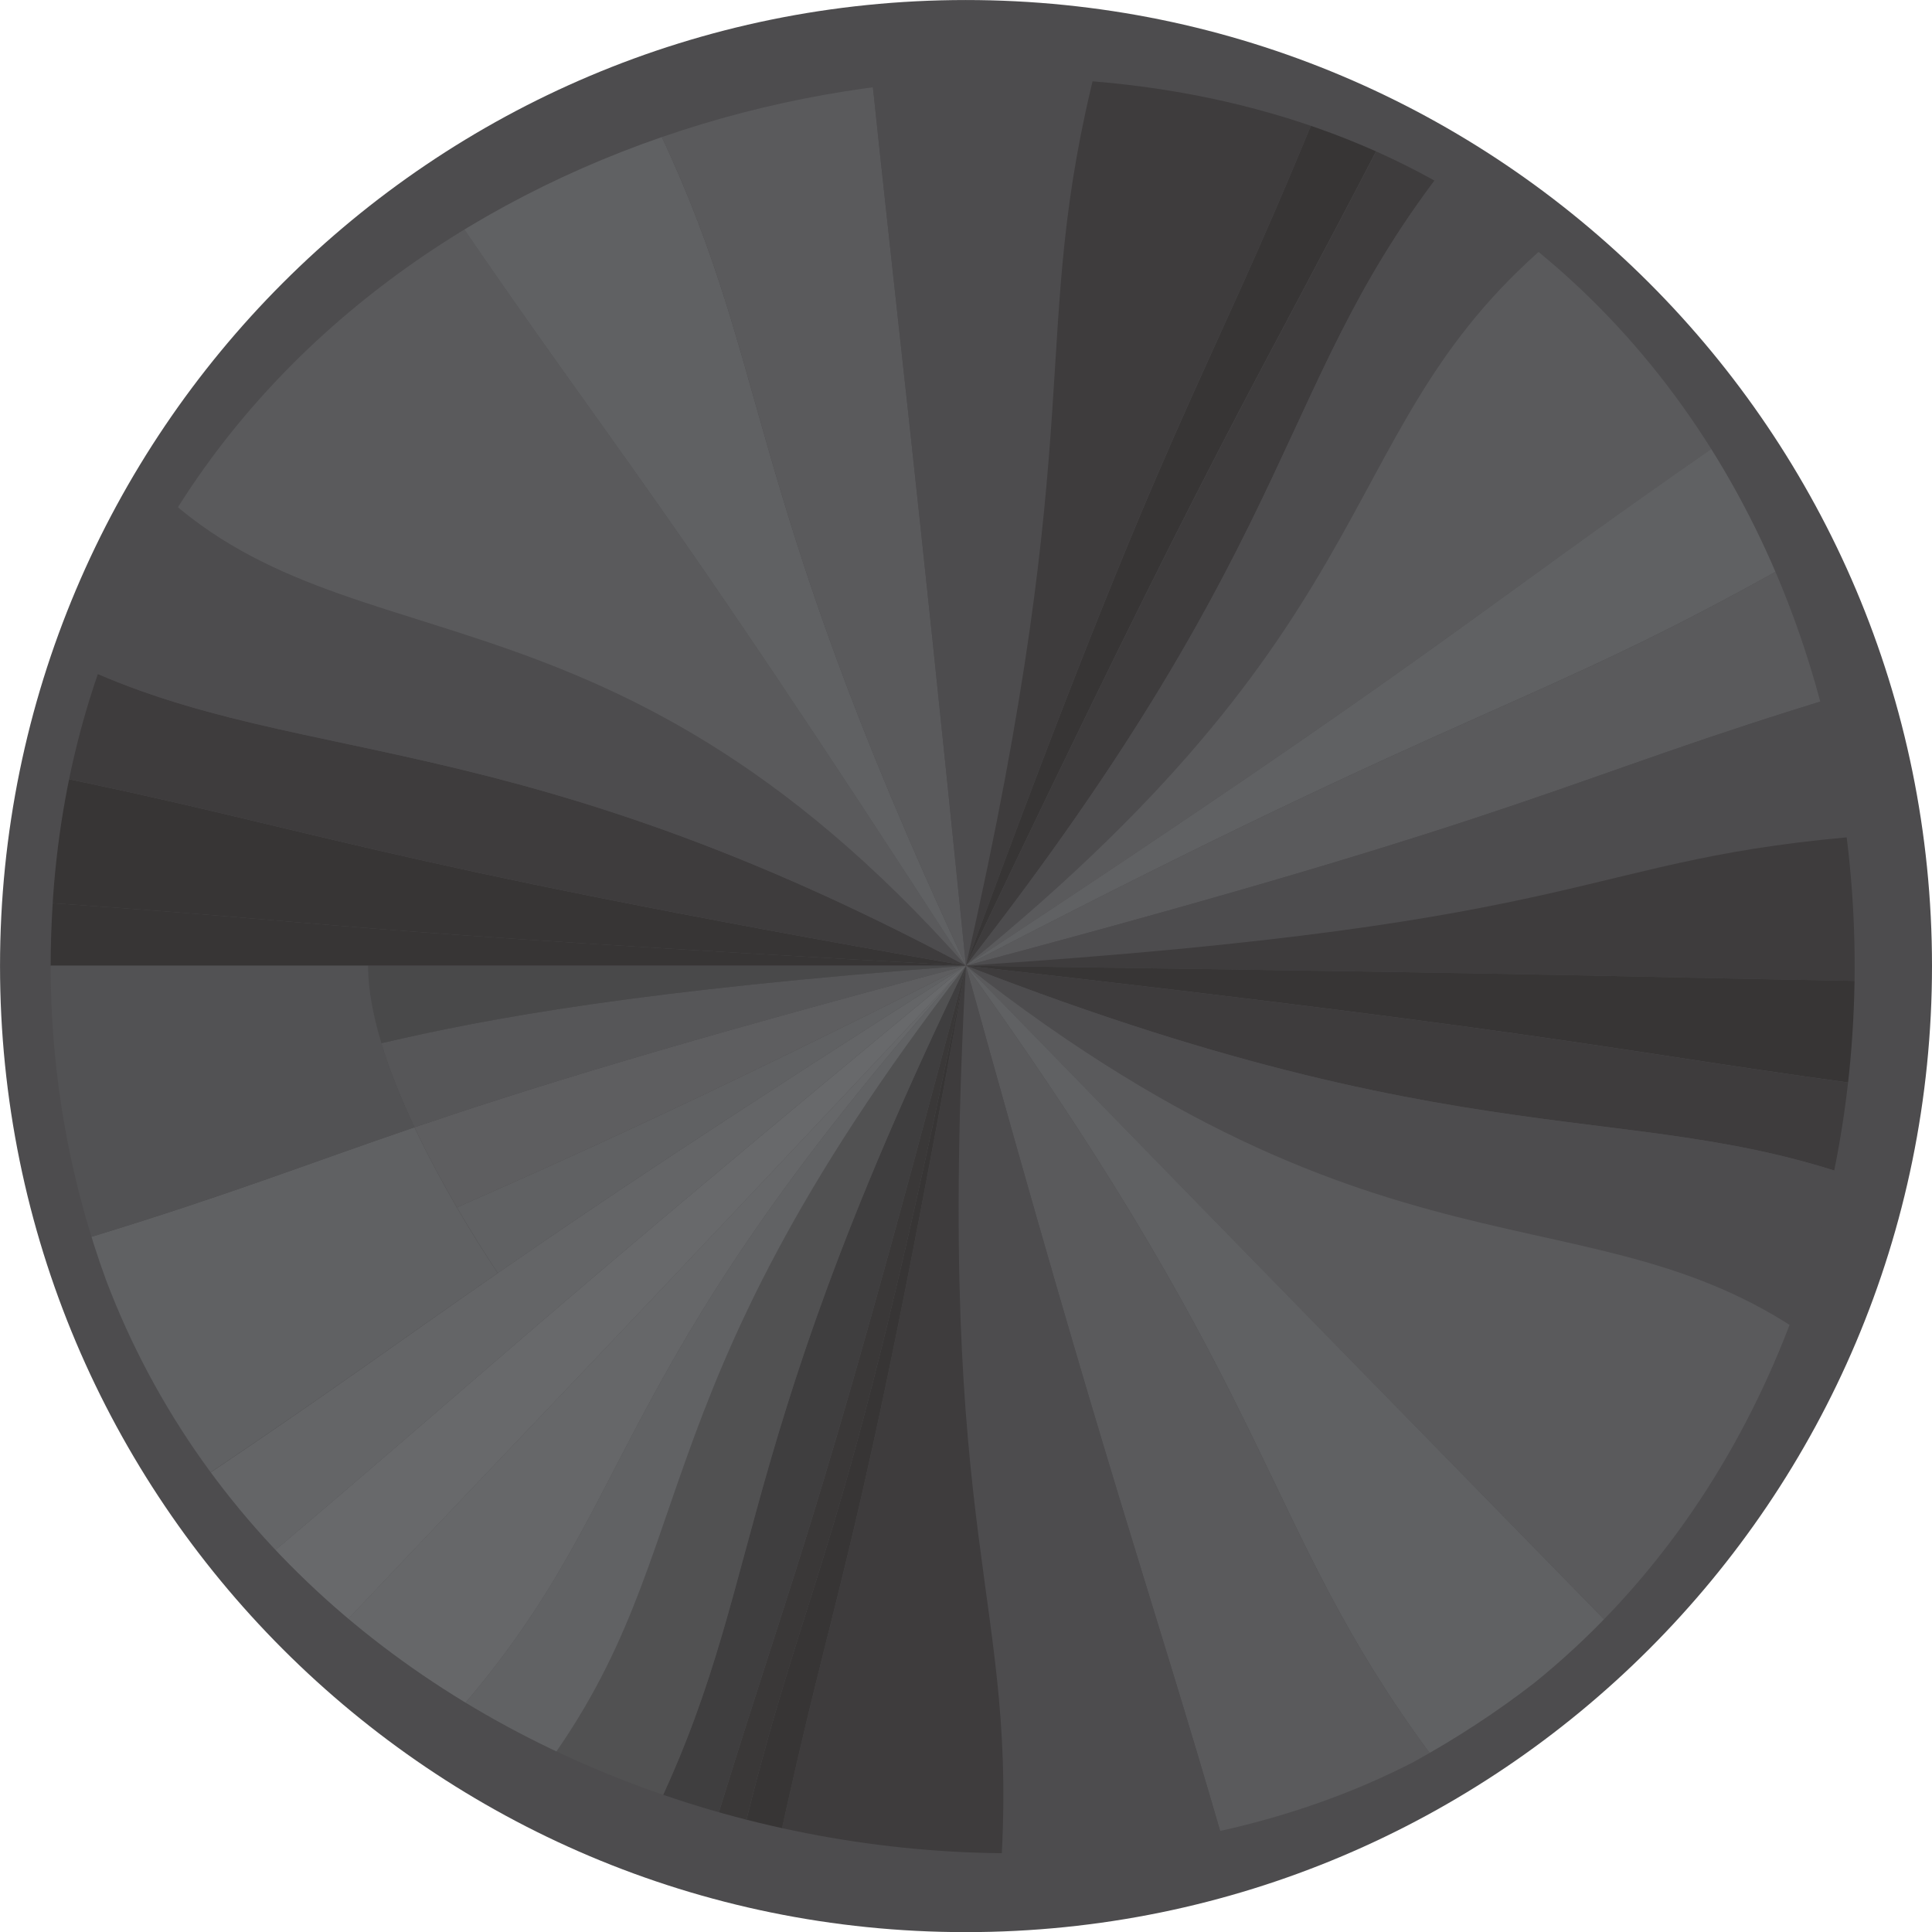 <?xml version="1.0" encoding="utf-8"?>
<!-- Generator: Adobe Illustrator 15.1.0, SVG Export Plug-In . SVG Version: 6.00 Build 0)  -->
<!DOCTYPE svg PUBLIC "-//W3C//DTD SVG 1.1//EN" "http://www.w3.org/Graphics/SVG/1.1/DTD/svg11.dtd">
<svg version="1.1"
	 id="svg3049" sodipodi:docname="knob.small.ai" xmlns:inkscape="http://www.inkscape.org/namespaces/inkscape" inkscape:version="0.48.2 r9819" xmlns:svg="http://www.w3.org/2000/svg" xmlns:dc="http://purl.org/dc/elements/1.1/" xmlns:sodipodi="http://sodipodi.sourceforge.net/DTD/sodipodi-0.dtd" xmlns:rdf="http://www.w3.org/1999/02/22-rdf-syntax-ns#" xmlns:cc="http://creativecommons.org/ns#"
	 xmlns="http://www.w3.org/2000/svg" xmlns:xlink="http://www.w3.org/1999/xlink" x="0px" y="0px" width="18.934px"
	 height="18.936px" viewBox="0 0 18.934 18.936" enable-background="new 0 0 18.934 18.936" xml:space="preserve">
<sodipodi:namedview  inkscape:cx="8.46875" inkscape:pageshadow="2" pagecolor="#ffffff" fit-margin-top="0" borderopacity="1" bordercolor="#666666" guidetolerance="10" inkscape:window-x="0" fit-margin-right="0" inkscape:pageopacity="0" inkscape:window-width="640" inkscape:current-layer="g3057" inkscape:window-maximized="0" fit-margin-bottom="0" objecttolerance="10" gridtolerance="10" id="namedview3051" inkscape:window-y="0" inkscape:window-height="480" inkscape:cy="9.53625" fit-margin-left="0" inkscape:zoom="0.15424837" showgrid="false">
	</sodipodi:namedview>
<g id="g3057" transform="matrix(1.25,0,0,-1.25,-756.531,774.399)" inkscape:groupmode="layer" inkscape:label="knob.small">
	<g id="g3059">
		<g id="g3061">
			<g id="g3067">
				<g id="g3069">
					<path id="path3079" inkscape:connector-curvature="0" fill="#4D4C4E" d="M605.225,611.946c0-4.184,3.389-7.575,7.572-7.575l0,0
						c4.185,0,7.575,3.391,7.575,7.575l0,0c0,4.184-3.39,7.573-7.575,7.573l0,0C608.614,619.519,605.225,616.129,605.225,611.946"/>
				</g>
			</g>
		</g>
	</g>
	<g id="g3081">
		<g>
			<defs>
				<path id="SVGID_1_" d="M605.641,612.488c-0.001-0.017-0.002-0.033-0.003-0.05l0,0c-0.01-0.162-0.016-0.326-0.016-0.49l0,0
					c0-0.023,0-0.045,0-0.067l0,0c0-0.002,0-0.004,0-0.006l0,0c0.008-0.838,0.161-1.644,0.434-2.391l0,0
					c1.557-4.111,6.942-5.482,10.248-3.781l0,0c0.334,0.184,0.652,0.391,0.949,0.621l0,0c3.442,2.779,3.348,8.864-0.284,11.464l0,0
					c-1.05,0.751-2.406,1.119-3.814,1.119l0,0C609.702,618.907,605.938,616.694,605.641,612.488"/>
			</defs>
			<clipPath id="SVGID_2_">
				<use xlink:href="#SVGID_1_"  overflow="visible"/>
			</clipPath>
			<g id="g3083" clip-path="url(#SVGID_2_)">
				<g id="g3089">
					<g id="g3091" transform="scale(1,-1)">
						<g id="g3093">
							<path id="path3095" inkscape:connector-curvature="0" fill="#373535" d="M612.798-611.948c-5.324,0-4.785,0-7.176,0
								c0-0.165,0.006-0.328,0.016-0.49C608.024-612.274,607.6-612.233,612.798-611.948L612.798-611.948z"/>
							<path id="path3097" inkscape:connector-curvature="0" fill="#373535" d="M612.798-611.948
								c-5.197-0.285-4.773-0.326-7.16-0.49c0.025-0.375-0.063-0.699-0.137-1.026C607.725-613.016,608.029-612.782,612.798-611.948
								L612.798-611.948z"/>
							<path id="path3099" inkscape:connector-curvature="0" fill="#3E3C3D" d="M612.798-611.948
								c-4.769-0.834-5.073-1.068-7.297-1.516c-0.074-0.327-0.132-0.656-0.045-1.04
								C607.322-613.432,608.971-613.991,612.798-611.948L612.798-611.948L612.798-611.948z"/>
							<path id="path3101" inkscape:connector-curvature="0" fill="#4D4C4E" d="M612.798-611.948
								c-3.827-2.043-5.475-1.484-7.343-2.555c0.087-0.384,0.319-0.822,0.826-1.366C607.791-614.177,609.913-615.2,612.798-611.948
								L612.798-611.948L612.798-611.948z"/>
							<path id="path3103" inkscape:connector-curvature="0" fill="#5A5A5C" d="M612.798-611.948
								c-2.885-3.252-5.007-2.229-6.516-3.922c0.507-0.545,1.288-1.198,2.475-2.009
								C610.105-615.901,610.341-615.749,612.798-611.948L612.798-611.948z"/>
							<path id="path3105" inkscape:connector-curvature="0" fill="#606163" d="M612.798-611.948
								c-2.457-3.801-2.693-3.953-4.041-5.93c0.473-0.323,0.999-0.584,1.554-0.78C611.305-616.645,610.979-615.847,612.798-611.948
								L612.798-611.948L612.798-611.948z"/>
							<path id="path3107" inkscape:connector-curvature="0" fill="#5A5A5C" d="M612.798-611.948
								c-1.819-3.899-1.492-4.697-2.487-6.71c0.555-0.196,1.141-0.328,1.735-0.391C612.265-616.954,612.382-616.064,612.798-611.948
								L612.798-611.948z"/>
							<path id="path3109" inkscape:connector-curvature="0" fill="#4D4C4E" d="M612.798-611.948
								c-0.416-4.116-0.533-5.006-0.752-7.101c0.593-0.063,1.195-0.059,1.783,0.017C613.272-616.856,613.785-616.28,612.798-611.948
								L612.798-611.948L612.798-611.948z"/>
							<path id="path3111" inkscape:connector-curvature="0" fill="#3E3C3D" d="M612.798-611.948
								c0.987-4.332,0.474-4.908,1.03-7.084c0.587,0.077,1.16,0.223,1.697,0.444C614.616-616.375,614.423-616.379,612.798-611.948
								L612.798-611.948z"/>
							<path id="path3113" inkscape:connector-curvature="0" fill="#373535" d="M612.798-611.948c1.626-4.43,1.819-4.427,2.727-6.64
								c0.213,0.088,0.386,0.101,0.559,0.119C615.009-616.39,614.759-616.075,612.798-611.948L612.798-611.948z"/>
							<path id="path3115" inkscape:connector-curvature="0" fill="#3E3C3D" d="M612.798-611.948
								c1.962-4.127,2.212-4.441,3.287-6.521c0.172,0.018,0.345,0.041,0.556,0.148C615.202-616.534,615.499-615.407,612.798-611.948
								L612.798-611.948z"/>
							<path id="path3117" inkscape:connector-curvature="0" fill="#4D4C4E" d="M612.798-611.948
								c2.702-3.459,2.404-4.586,3.843-6.373c0.211,0.107,0.463,0.298,0.791,0.652C615.629-616.174,616.239-614.74,612.798-611.948
								L612.798-611.948L612.798-611.948z"/>
							<path id="path3119" inkscape:connector-curvature="0" fill="#5A5A5C" d="M612.798-611.948
								c3.441-2.791,2.831-4.226,4.634-5.72c0.33,0.354,0.74,0.87,1.267,1.63C616.73-614.676,616.575-614.436,612.798-611.948
								L612.798-611.948z"/>
							<path id="path3121" inkscape:connector-curvature="0" fill="#606163" d="M612.798-611.948
								c3.777-2.488,3.932-2.728,5.901-4.091c0.207,0.298,0.391,0.614,0.553,0.943C617.217-613.952,616.812-614.036,612.798-611.948
								L612.798-611.948z"/>
							<path id="path3123" inkscape:connector-curvature="0" fill="#5A5A5C" d="M612.798-611.948
								c4.015-2.088,4.42-2.004,6.454-3.148c0.161,0.33,0.297,0.673,0.406,1.028C617.476-613.407,617.336-613.156,612.798-611.948
								L612.798-611.948z"/>
							<path id="path3125" inkscape:connector-curvature="0" fill="#4D4C4E" d="M612.798-611.948c4.538-1.208,4.678-1.459,6.86-2.12
								c0.109,0.355,0.193,0.722,0.247,1.096C617.577-612.793,617.859-612.275,612.798-611.948L612.798-611.948L612.798-611.948z"/>
							<path id="path3127" inkscape:connector-curvature="0" fill="#3E3C3D" d="M612.798-611.948
								c5.062-0.327,4.779-0.845,7.107-1.023c0.055,0.375,0.08,0.758,0.073,1.146C617.582-611.867,618.098-611.875,612.798-611.948
								L612.798-611.948L612.798-611.948z"/>
							<path id="path3129" inkscape:connector-curvature="0" fill="#373535" d="M612.798-611.948c5.3,0.073,4.784,0.081,7.18,0.123
								c-0.005,0.324,0.077,0.586,0.147,0.848C617.842-611.279,617.756-611.386,612.798-611.948L612.798-611.948L612.798-611.948z"
								/>
							<path id="path3131" inkscape:connector-curvature="0" fill="#3E3C3D" d="M612.798-611.948
								c4.959,0.562,5.045,0.67,7.327,0.971c0.07,0.263,0.131,0.527,0.081,0.859C618.172-610.995,617.006-610.311,612.798-611.948
								L612.798-611.948L612.798-611.948z"/>
							<path id="path3133" inkscape:connector-curvature="0" fill="#4D4C4E" d="M612.798-611.948
								c4.209,1.638,5.374,0.953,7.409,1.83c-0.05,0.331-0.208,0.729-0.573,1.259C617.845-610.312,616.256-609.234,612.798-611.948
								L612.798-611.948L612.798-611.948z"/>
							<path id="path3135" inkscape:connector-curvature="0" fill="#5A5A5C" d="M612.798-611.948
								c3.459,2.714,5.048,1.636,6.835,3.089c-0.366,0.529-0.939,1.19-1.819,2.048C616.141-608.523,615.915-608.746,612.798-611.948
								L612.798-611.948L612.798-611.948z"/>
							<path id="path3137" inkscape:connector-curvature="0" fill="#606163" d="M612.798-611.948
								c3.118,3.202,3.343,3.425,5.016,5.138c-0.409,0.398-0.875,0.746-1.38,1.036C615.1-607.586,615.291-608.482,612.798-611.948
								L612.798-611.948z"/>
							<path id="path3139" inkscape:connector-curvature="0" fill="#5A5A5C" d="M612.798-611.948
								c2.493,3.466,2.302,4.363,3.636,6.173c-0.507,0.291-1.052,0.522-1.62,0.689C614.227-607.113,613.917-607.9,612.798-611.948
								L612.798-611.948z"/>
							<path id="path3141" inkscape:connector-curvature="0" fill="#4D4C4E" d="M612.798-611.948
								c1.12,4.048,1.429,4.835,2.016,6.863c-0.567,0.166-1.156,0.268-1.748,0.297C613.226-607.032,612.543-607.318,612.798-611.948
								L612.798-611.948L612.798-611.948z"/>
							<path id="path3143" inkscape:connector-curvature="0" fill="#3E3C3D" d="M612.798-611.948
								c-0.254,4.63,0.428,4.916,0.269,7.159c-0.592,0.029-1.187-0.014-1.767-0.137
								C611.799-607.268,611.919-607.054,612.798-611.948L612.798-611.948L612.798-611.948z"/>
							<path id="path3145" inkscape:connector-curvature="0" fill="#373535" d="M612.798-611.948
								c-0.879,4.894-0.999,4.68-1.498,7.023c-0.109-0.023-0.206-0.031-0.294-0.034
								C611.554-607.275,611.825-607.125,612.798-611.948L612.798-611.948L612.798-611.948z"/>
							<path id="path3147" inkscape:connector-curvature="0" fill="#3A3838" d="M612.798-611.948
								c-0.973,4.823-1.243,4.673-1.792,6.989c-0.089-0.001-0.172,0.005-0.255,0.01
								C611.429-607.197,611.579-607.309,612.798-611.948L612.798-611.948L612.798-611.948z"/>
							<path id="path3149" inkscape:connector-curvature="0" fill="#3F3E3F" d="M612.798-611.948
								c-1.219,4.638-1.369,4.751-2.047,6.999c-0.165,0.009-0.33,0.013-0.547-0.051C611.274-607.041,610.83-607.872,612.798-611.948
								L612.798-611.948L612.798-611.948z"/>
							<path id="path3151" inkscape:connector-curvature="0" fill="#515152" d="M612.798-611.948
								c-1.968,4.076-1.523,4.907-2.594,6.948c-0.217-0.065-0.485-0.198-0.858-0.465
								C610.81-607.299,610.082-608.435,612.798-611.948L612.798-611.948z"/>
							<path id="path3153" inkscape:connector-curvature="0" fill="#616264" d="M612.798-611.948
								c-2.716,3.513-1.987,4.649-3.452,6.484c-0.186-0.134-0.398-0.301-0.643-0.51C610.297-607.74,609.835-608.619,612.798-611.948
								L612.798-611.948z"/>
							<path id="path3155" inkscape:connector-curvature="0" fill="#666769" d="M612.798-611.948
								c-2.963,3.329-2.501,4.208-4.094,5.973c-0.245-0.209-0.521-0.459-0.838-0.758
								C609.509-608.471,609.741-608.69,612.798-611.948L612.798-611.948L612.798-611.948z"/>
							<path id="path3157" inkscape:connector-curvature="0" fill="#68696B" d="M612.798-611.948
								c-3.057,3.259-3.289,3.477-4.932,5.216c-0.193-0.183-0.376-0.376-0.548-0.579
								C609.133-608.847,609.356-609.104,612.798-611.948L612.798-611.948z"/>
							<path id="path3159" inkscape:connector-curvature="0" fill="#646567" d="M612.798-611.948
								c-3.441,2.844-3.665,3.101-5.479,4.637c-0.172-0.203-0.332-0.416-0.482-0.637
								C608.823-609.283,608.971-609.519,612.798-611.948L612.798-611.948L612.798-611.948z"/>
							<path id="path3161" inkscape:connector-curvature="0" fill="#606163" d="M612.798-611.948c-1.913,1.215-2.907,1.88-3.67,2.41
								c-0.096-0.144-0.207-0.32-0.321-0.515C609.661-610.429,610.768-610.923,612.798-611.948L612.798-611.948z"/>
							<path id="path3163" inkscape:connector-curvature="0" fill="#5E5E60" d="M612.798-611.948
								c-2.03,1.025-3.137,1.519-3.991,1.895c-0.113-0.195-0.229-0.408-0.332-0.628C609.343-610.976,610.51-611.341,612.798-611.948
								L612.798-611.948L612.798-611.948z"/>
							<path id="path3165" inkscape:connector-curvature="0" fill="#565658" d="M612.798-611.948
								c-2.287,0.607-3.454,0.971-4.323,1.267c-0.103-0.219-0.195-0.443-0.26-0.659
								C609.061-611.538,610.253-611.758,612.798-611.948L612.798-611.948L612.798-611.948z"/>
							<path id="path3167" inkscape:connector-curvature="0" fill="#49494A" d="M612.798-611.948
								c-2.545,0.19-3.737,0.41-4.583,0.608c-0.066-0.216-0.105-0.423-0.105-0.608C608.939-611.948,610.136-611.948,612.798-611.948
								L612.798-611.948z"/>
							<path id="path3169" inkscape:connector-curvature="0" fill="#606163" d="M609.127-609.538
								c-0.764,0.529-1.297,0.922-2.291,1.589c-0.384-0.573-0.688-1.202-0.895-1.873c1.095-0.335,1.665-0.562,2.533-0.859
								C608.681-610.242,608.936-609.824,609.127-609.538z"/>
							<path id="path3171" inkscape:connector-curvature="0" fill="#525254" d="M608.475-610.681
								c-0.868,0.297-1.439,0.523-2.533,0.859c-0.208-0.672-0.32-1.386-0.32-2.126c1.195,0,1.658,0,2.488,0
								C608.11-611.579,608.268-611.118,608.475-610.681L608.475-610.681z"/>
						</g>
					</g>
				</g>
			</g>
		</g>
	</g>
</g>
</svg>
